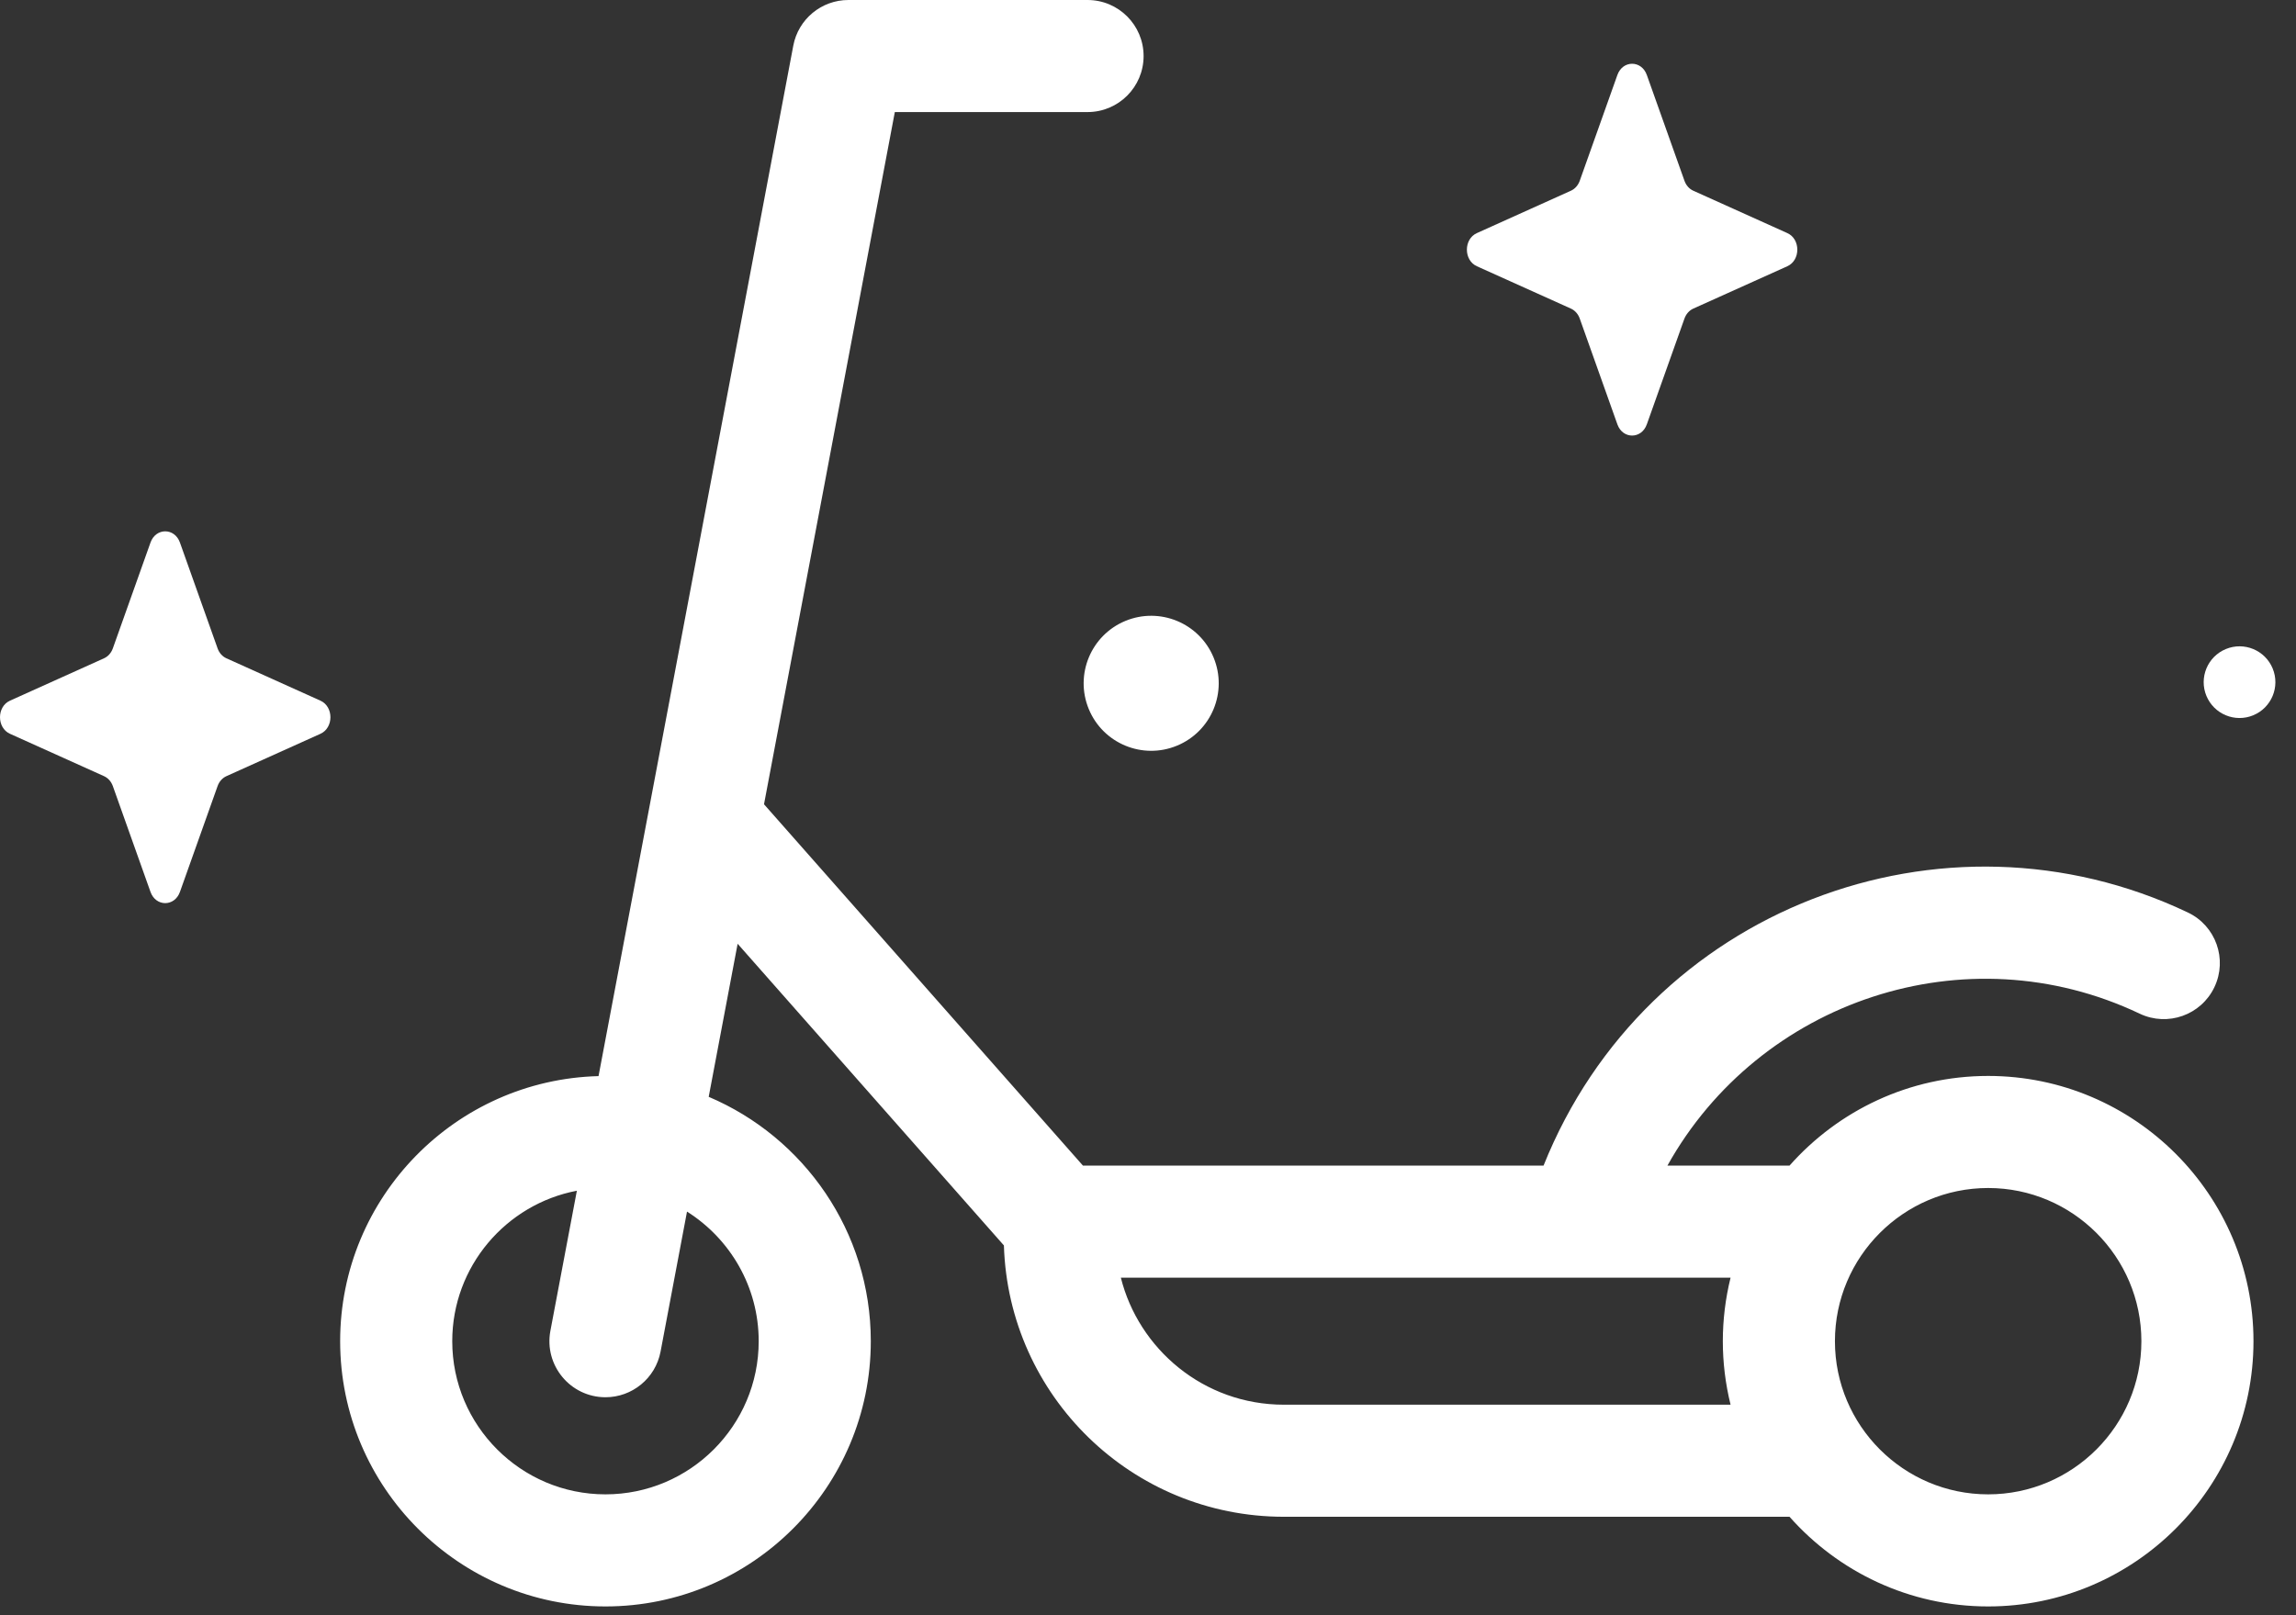 <svg width="108" height="76" viewBox="0 0 108 76" fill="none" xmlns="http://www.w3.org/2000/svg">
<rect x="0" y="0" width="108" height="76" fill="#333333" stroke="none"/>
<path d="M93.519 50.625C89.804 50.625 86.465 52.259 84.176 54.844H78.433C82.763 47.084 92.463 43.802 100.649 47.696C101.964 48.321 103.537 47.762 104.162 46.447C104.788 45.132 104.229 43.559 102.913 42.934C91.395 37.455 77.444 42.755 72.606 54.844H50.94L35.938 37.842L42.091 5.273H51.156C52.612 5.273 53.793 4.093 53.793 2.637C53.793 1.181 52.612 0 51.156 0H39.906C38.639 0 37.551 0.902 37.315 2.147L28.154 50.633C21.423 50.808 16 56.333 16 63.105C16 69.987 21.599 75.586 28.48 75.586C35.362 75.586 40.961 69.987 40.961 63.105C40.961 57.945 37.813 53.506 33.336 51.608L34.697 44.406L47.222 58.6C47.438 65.677 53.233 71.367 60.397 71.367H84.176C86.465 73.952 89.804 75.586 93.519 75.586C100.401 75.586 106 69.987 106 63.105C106 56.224 100.401 50.625 93.519 50.625ZM35.688 63.105C35.688 67.079 32.454 70.312 28.48 70.312C24.507 70.312 21.273 67.079 21.273 63.105C21.273 59.592 23.802 56.659 27.135 56.026L25.89 62.616C25.584 64.234 26.824 65.743 28.483 65.743C29.726 65.743 30.832 64.861 31.072 63.595L32.316 57.008C34.34 58.286 35.688 60.541 35.688 63.105ZM60.397 66.094C56.602 66.094 53.558 63.457 52.723 60.117H81.403C80.918 62.084 80.917 64.123 81.403 66.094H60.397ZM93.519 70.312C89.546 70.312 86.312 67.079 86.312 63.105C86.312 59.132 89.546 55.898 93.519 55.898C97.493 55.898 100.727 59.132 100.727 63.105C100.727 67.079 97.493 70.312 93.519 70.312Z" fill="white"/>
<path d="M77.464 3.528L79.235 8.507C79.311 8.72 79.46 8.889 79.65 8.974L84.074 10.968C84.699 11.249 84.699 12.245 84.074 12.527L79.65 14.52C79.461 14.605 79.311 14.774 79.235 14.987L77.464 19.966C77.214 20.67 76.329 20.67 76.079 19.966L74.308 14.987C74.232 14.774 74.082 14.605 73.893 14.52L69.469 12.527C68.844 12.245 68.844 11.249 69.469 10.968L73.893 8.974C74.082 8.889 74.232 8.72 74.308 8.507L76.079 3.528C76.329 2.824 77.214 2.824 77.464 3.528Z" fill="white"/>
<path d="M55.366 35.084C56.987 34.413 57.756 32.555 57.084 30.934C56.413 29.314 54.554 28.545 52.934 29.216C51.314 29.888 50.544 31.746 51.216 33.367C51.888 34.987 53.746 35.756 55.366 35.084Z" fill="white"/>
<path d="M105.99 33.655C106.85 33.298 107.258 32.312 106.902 31.451C106.545 30.591 105.559 30.183 104.699 30.539C103.838 30.896 103.43 31.883 103.786 32.743C104.143 33.603 105.129 34.012 105.99 33.655Z" fill="white"/>
<path d="M8.464 25.528L10.235 30.507C10.31 30.72 10.46 30.889 10.65 30.974L15.074 32.968C15.699 33.249 15.699 34.245 15.074 34.526L10.65 36.52C10.461 36.605 10.31 36.774 10.235 36.987L8.464 41.966C8.214 42.67 7.329 42.67 7.079 41.966L5.308 36.987C5.232 36.774 5.082 36.605 4.893 36.52L0.469 34.526C-0.156 34.245 -0.156 33.249 0.469 32.968L4.893 30.974C5.082 30.889 5.232 30.72 5.308 30.507L7.079 25.528C7.329 24.824 8.214 24.824 8.464 25.528Z" fill="white"/>
</svg>
